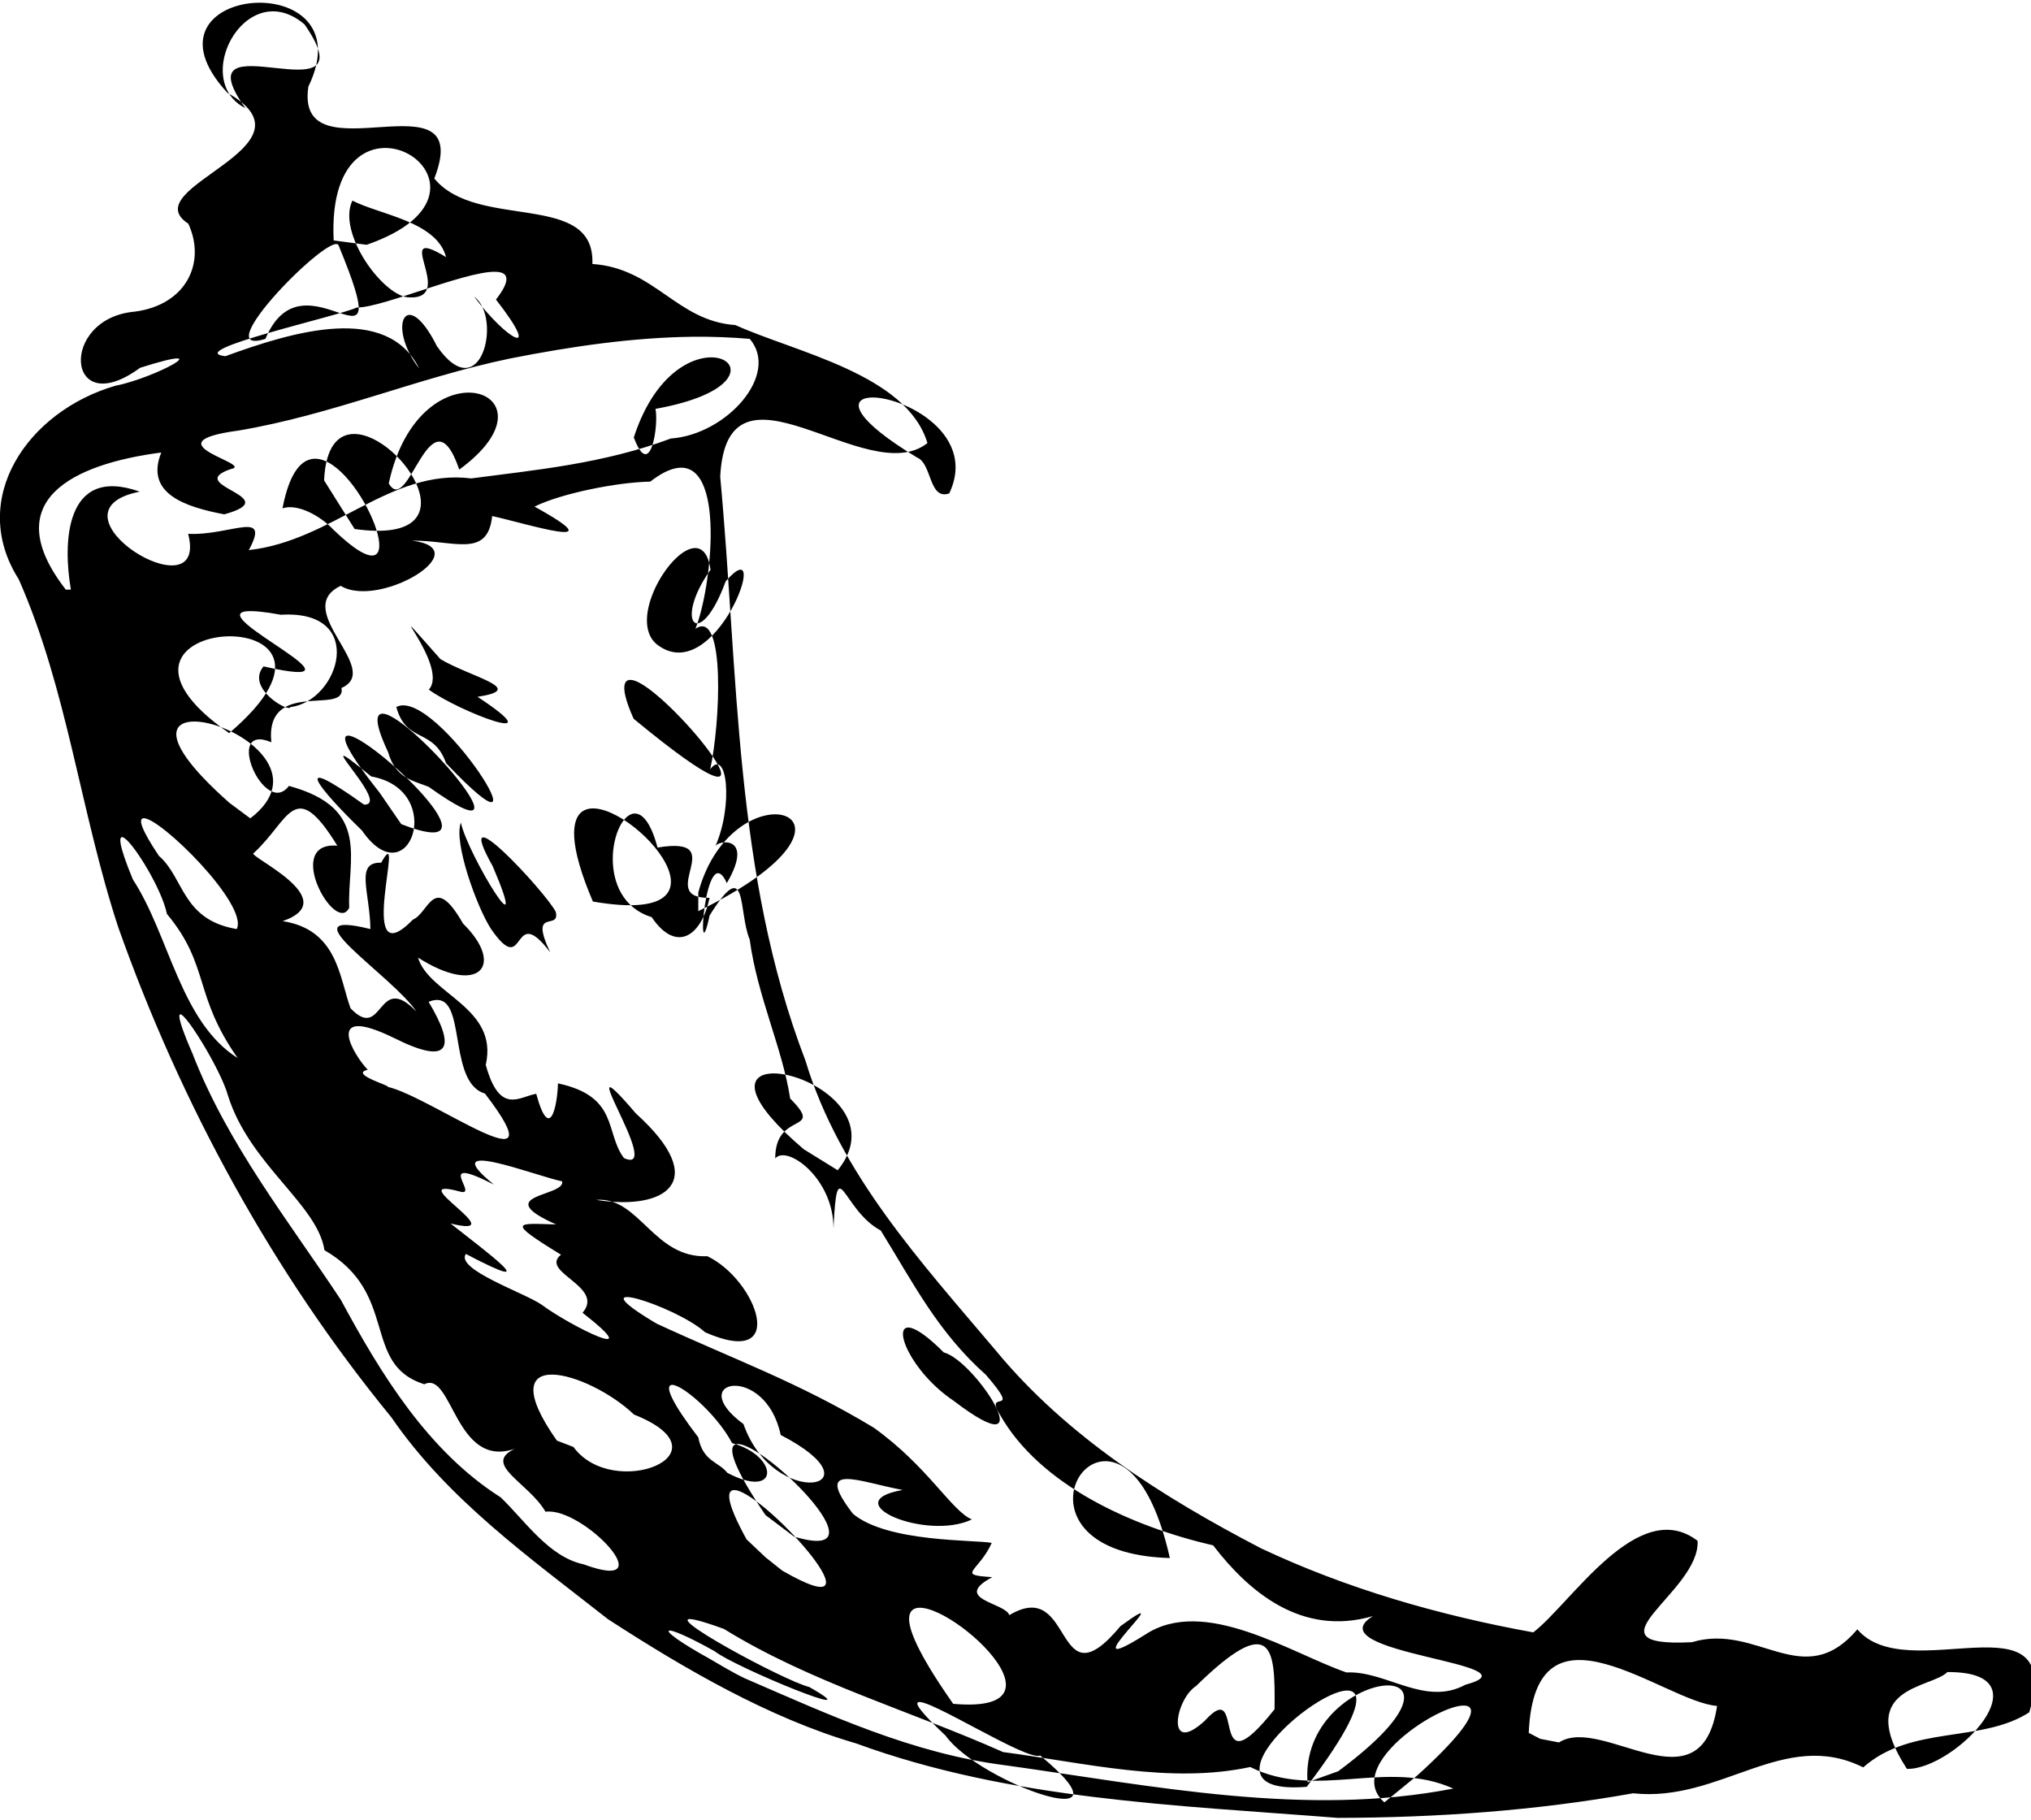 <?xml version="1.0" encoding="utf-8"?>
<svg width="240px" height="215px" viewBox="0 0 240 215" version="1.1" xmlns:xlink="http://www.w3.org/1999/xlink"
    xmlns="http://www.w3.org/2000/svg">
    <defs>
        <path d="M0 0L240 0L240 215L0 215L0 0Z" id="path_1" />
        <clipPath id="mask_1">
            <use xlink:href="#path_1" />
        </clipPath>
    </defs>
    <g id="icons8-flask-(4)">
        <path d="M0 0L240 0L240 215L0 215L0 0Z" id="Background" fill="none" fill-rule="evenodd" stroke="none" />
        <g clip-path="url(#mask_1)">
            <path
                d="M29.85 0.356C25.099 0.755 20.952 4.574 26.878 10.969C38.261 17.398 15.652 22.13 22.253 26.431C24.358 30.961 22.084 36.009 15.93 36.821C6.915 37.599 7.769 49.909 16.555 43.457C26.359 40.345 18.25 44.687 13.628 45.58C3.252 48.6 -3.818 58.965 2.211 68.437C7.976 81.479 9.513 96.027 13.986 109.595C21.387 130.461 32.202 150.316 46.25 167.465C52.92 177.189 62.67 184.098 71.834 191.306C80.849 197.151 90.887 203 101.149 205.985C119.373 212.655 138.93 213.279 158.081 214.789C169.749 214.766 181.461 213.943 192.982 211.884C203.346 213.005 210.805 204.144 220.174 208.823C225.848 203.79 234.117 205.982 239.792 202.321C243.99 188.044 225.373 199.491 219.481 192.512C213.075 200.04 207.698 191.686 199.93 194.032C186.706 194.695 200.933 188.107 200.601 182.055C193.588 176.679 185.669 189.438 181.184 192.87C170.11 190.868 159.145 187.72 148.987 182.927C137.409 176.898 126.046 169.725 117.661 159.555C108.886 149.168 99.187 138.664 95.183 125.325C86.717 103.303 87.268 79.459 85.106 56.327C85.907 40.666 102.445 58.013 109.595 52.35C107.147 44.227 94.101 41.656 86.893 38.407C79.938 37.927 77.403 31.694 70.001 31.19C70.356 22.496 56.401 27.28 51.322 21.091C56.321 8.187 34.76 21.397 36.441 10.232C39.953 2.973 34.6 -0.043 29.85 0.356L29.85 0.356ZM31.064 1.497C32.552 1.101 34.263 1.42 35.987 2.884C44.167 14.664 20.941 1.533 29 12.781C24.099 10.324 26.601 2.688 31.064 1.497L31.064 1.497ZM48.255 18.194C51.778 20.13 52.994 25.581 43.318 28.924L39.429 28.407C38.918 17.849 44.731 16.258 48.255 18.194L48.255 18.194ZM41.642 23.704C44.911 25.385 51.614 26.163 52.712 30.38C46.017 26.29 54.043 35.31 48.423 35.142C45.393 35.184 39.78 27.543 41.642 23.704L41.642 23.704ZM40.015 29.009C47.279 46.596 35.967 29 31.368 40.033C24.126 42.363 39.306 27.043 40.015 29.009L40.015 29.009ZM59.211 32.202C60.138 32.477 60.137 33.419 58.607 35.393C64.236 42.616 59.87 40.18 56.038 35.057C59.401 37.551 56.807 48.319 51.636 40.912C47.975 33.59 45.657 38.539 49.536 43.551C45.726 35.849 34.699 39.139 26.633 42.087C21.428 41.473 40.16 37.312 42.184 36.329C45.316 36.394 56.429 31.378 59.211 32.202L59.211 32.202ZM81.778 39.791C84.079 39.762 86.347 39.849 88.593 40.037C92.196 44.236 85.865 51.343 79.275 51.812C71.267 54.81 63.116 55.543 55.68 56.527C46.139 55.326 39.288 63.908 29.404 64.995C32.035 60.122 27.242 63.314 22.232 63.074C24.783 72.912 4.58 60.459 16.512 58.091C7.566 54.911 7.44 64.311 8.379 69.665L7.775 69.665C-0.416 59.117 8.694 54.816 19.059 53.466C17.091 58.328 21.889 59.891 26.499 60.772C33.97 58.713 21.585 57.388 27.237 55.432C30.337 54.86 17.353 52.327 28.175 50.874C39.272 49.009 49.255 44.649 60.261 42.361C67.708 40.885 74.876 39.88 81.778 39.791L81.778 39.791ZM85.24 42.416C82.95 41.58 77.624 43.263 74.896 51.686C76.875 56.998 77.857 50.133 77.456 48.309C86.805 46.628 87.531 43.253 85.24 42.416L85.24 42.416ZM56.239 46.461C53.037 45.895 47.792 48.559 45.939 57.113C48.295 61.248 50.887 45.673 54.273 55.481C60.593 50.863 59.441 47.027 56.239 46.461L56.239 46.461ZM102.444 47.023C105.683 46.395 115.715 50.842 112.168 58.3C109.737 59.125 110.152 54.773 108.369 54.058C101.022 49.614 100.5 47.399 102.444 47.023L102.444 47.023ZM41.856 51.276C39.979 51.273 38.477 52.749 38.297 56.759L41.906 62.503C56.321 64.541 47.486 51.287 41.856 51.276L41.856 51.276ZM37.775 54.257C35.971 53.886 34.298 55.293 33.381 60.062C35.077 59.477 37.771 60.854 39.398 62.584C49.651 72.45 43.189 55.37 37.775 54.257L37.775 54.257ZM79.877 55.322C85.826 54.157 84.091 69.557 82.179 74.291C85.782 71.832 85.088 85.722 83.922 90.893C85.889 88.25 86.699 95.169 84.503 100.054C84.686 99.253 89.263 98.555 85.888 104.344C83.314 98.669 82.196 115.886 83.855 108.165C88.396 100.866 87.207 107.776 88.591 111.002C89.484 117.695 92.469 123.867 93.373 129.793C97.572 134.026 91.585 131.156 91.608 136.876C92.969 135.217 98.524 139.206 98.49 145.143C98.947 135.728 99.488 142.941 104.076 145.389C107.908 151.567 110.779 157.347 116.499 162.437C120.96 167.597 116.219 163.972 118.152 167.13C122.888 175.527 133.861 180.395 143.356 182.592C147.52 188.014 153.771 193.408 162.236 190.948C155.075 195.364 182.406 196.565 173.163 199.059C168.358 201.667 163.799 197.378 159.108 197.607C152.588 195.364 142.28 188.493 135.29 193.16C125.623 199.212 140.244 186.412 132.408 192.132C124.468 201.662 127.014 186.203 119.269 190.836C118.823 189.361 112.385 188.954 117.259 186.345C112.888 186.071 115.613 185.79 117.191 182.301C115.315 181.912 104.887 182.281 100.791 178.86C95.963 172.58 101.634 175.13 106.668 176.045C98.591 177.463 109.446 182.104 114.845 179.53C112.42 178.501 109.644 173.259 103.227 168.671C94.258 163.272 86.877 160.695 77.576 156.382C67.509 150.411 79.829 154.264 83.318 157.41C93.363 161.837 89.409 151.196 83.587 148.428C77.203 148.691 75.562 141.358 70.448 141.77C78.525 143.062 84.132 139.681 75.141 131.558C66.595 121.583 78.709 139.085 73.733 136.832C71.468 133.846 73.165 129.55 65.935 128.006C65.855 130.763 64.944 135.035 63.365 129.235C61.352 129.578 59.047 131.788 57.4 125.816C58.956 119.032 50.682 117.483 49.401 113.147C56.551 117.712 59.786 114.113 54.718 109.125C51.229 103.028 50.742 107.81 48.797 108.656C41.785 115.818 48.155 96.302 45.044 101.931C41.909 101.839 43.713 105.38 43.77 109.773C33.52 107.234 46.259 115.167 49.222 119.537C44.543 114.641 45.336 123.208 41.424 119.135C40.097 115.532 39.912 109.842 33.402 108.835C40.804 106.272 29 101.066 29.984 100.791C34.217 96.936 34.758 91.637 39.86 99.92C33.396 99.393 39.677 110.589 41.267 107.248C41.016 101.517 43.91 95.502 34.14 92.859C31.268 96.726 26.319 85.284 32.062 87.698C31.307 80.102 40.969 84.58 40.351 81.285C45.339 79.1 34.313 72.045 40.262 69.219C44.815 71.988 56.625 64.863 48.686 63.879C53.651 63.833 57.633 66.008 58.159 60.974C62.175 61.844 73.037 65.303 63.164 59.857C66.322 58.29 72.995 56.965 76.839 56.908C78.024 55.986 79.028 55.488 79.877 55.322L79.877 55.322ZM81.9 64.773C78.951 65.205 74.341 73.2 77.52 76.057C84.517 81.743 91.518 62.083 85.755 68.684C82.66 77.092 79.496 73.578 83.959 67.321C83.69 65.31 82.883 64.63 81.9 64.773L81.9 64.773ZM29.185 72.222C29.918 72.163 31.206 72.268 33.19 72.636C43.427 72 40.14 82.83 34.313 83.545C34.181 84.233 28.976 81.304 31.144 78.737C45.188 81.933 24.052 72.636 29.185 72.222L29.185 72.222ZM49.226 75.129C50.246 76.837 51.977 80.051 50.672 81.479C54.111 84.019 65.859 88.54 56.424 82.327C62.438 81.432 55.63 80.012 52.05 77.88C47.897 73.227 48.205 73.421 49.226 75.129L49.226 75.129ZM26.652 75.195C31.603 74.928 36.686 78.457 27.081 86.621C16.88 79.527 21.7 75.463 26.652 75.195L26.652 75.195ZM75.534 80.659C73.822 79.762 72.924 80.557 74.872 84.921C94.82 101.384 80.672 83.348 75.534 80.659L75.534 80.659ZM46.833 83.536C48.016 87.884 51.221 85.959 52.713 90.176C66.198 104.365 51.503 80.986 46.833 83.536L46.833 83.536ZM44.98 84.36C44.347 84.583 44.461 85.884 45.867 88.888C46.751 91.985 48.883 92.248 50.662 92.97C64.466 102.82 47.723 83.395 44.98 84.36L44.98 84.36ZM25.508 85.705C30.13 87.171 35.689 92.013 29.576 96.693L27.093 94.844C17.207 86.091 20.887 84.24 25.508 85.705L25.508 85.705ZM41.093 86.916C40.252 86.978 40.973 88.767 44.881 93.692L47.417 97.375C60.236 102.352 43.618 86.73 41.093 86.916L41.093 86.916ZM40.612 89.305C39.985 89.286 45.621 95.17 43.016 95.067C33.998 88.635 37.679 93.184 42.772 98.127C48.302 106.141 52.87 93.353 43.868 91.741C41.726 89.984 40.822 89.312 40.612 89.305L40.612 89.305ZM68.902 95.82C67.445 96.732 67.191 99.814 70.062 106.52C89.218 109.836 73.273 93.084 68.902 95.82L68.902 95.82ZM75.015 96.12C72.249 96.129 70.171 106.245 77.007 108.364C79.823 112.54 82.83 110.821 83.85 106.085C77.242 106.154 86.57 98.666 77.7 100.142C76.924 97.228 75.937 96.117 75.015 96.12L75.015 96.12ZM92.899 96.457C90.471 95.399 84.631 97.711 82.515 105.449L82.515 107.655C94.233 101.932 95.326 97.514 92.899 96.457L92.899 96.457ZM16.941 96.679C18.801 96.461 29.407 106.898 27.976 109.773C21.478 108.674 21.793 103.734 18.78 101.126C16.69 98.011 16.32 96.752 16.941 96.679L16.941 96.679ZM54.46 97.192C53.577 99.515 56.333 107.13 58.001 109.727C62.257 115.916 60.348 106.343 65.014 112.52C62.451 107.098 66.219 110.05 65.675 107.739C64.49 105.405 53.015 93.053 58.237 102.376C62.964 113.496 55.27 100.979 54.46 97.192L54.46 97.192ZM14.678 99.005C15.887 99.784 19.127 105.056 19.728 107.987C24.819 114.119 22.811 117.497 28.084 125.013C21.301 120.734 20.019 110.521 15.706 103.92C13.943 99.686 13.953 98.537 14.678 99.005L14.678 99.005ZM52.125 118.219C54.854 119.076 53.205 128.001 57.309 129.212C66.473 141.167 50.962 129.563 45.78 128.408C46.443 128.374 41.179 126.912 43.456 126.397C41.797 124.692 38.085 118.502 46.562 122.643C53.3 126.018 53.865 123.741 50.651 118.376C51.248 118.122 51.736 118.097 52.125 118.219L52.125 118.219ZM21.202 119.963C21.429 118.822 26.095 126.328 26.944 129.459C29.507 137.616 37.527 142.315 38.339 147.714C47.228 152.839 42.667 161.199 50.137 163.556C53.455 161.874 53.781 173.623 60.84 171.175C56.916 173.017 62.492 175.195 64.459 178.616C68.909 178.009 78.663 188.419 68.95 184.827C64.855 183.958 62.058 179.697 59.164 176.918C50.572 171.461 44.997 162.331 40.283 153.591C34.209 144.404 26.896 135.219 22.744 124.477C21.525 121.688 21.126 120.344 21.202 119.963L21.202 119.963ZM90.619 126.9C88.294 127.353 88.173 129.999 94.977 135.786L98.991 138.269C104.532 131.425 94.493 126.147 90.619 126.9L90.619 126.9ZM58.561 137.367C61.089 137.918 64.893 139.276 66.426 139.579C66.849 141.398 57.76 141.116 65.711 144.673C61.078 144.548 59.68 144.199 66.292 148.248C63.695 150.331 71.528 151.985 68.839 155.108C76.813 161.331 67.4 156.687 63.99 154.147C61.977 152.751 53.772 149.978 55.053 148.159C64.731 153.238 57.51 147.936 53.243 144.562C61.045 146.472 46.991 138.783 54.427 140.808C56.635 141.346 51.084 136.252 58.36 139.959C54.779 137.065 56.033 136.816 58.561 137.367L58.561 137.367ZM107.6 156.884C105.298 156.363 107.576 162.076 112.707 165.519C123.643 173.87 115.324 160.778 111.521 159.795C109.672 157.928 108.367 157.057 107.6 156.884L107.6 156.884ZM65.309 162.415C67.947 162.466 72.258 164.593 74.917 167.131C86.586 171.776 72.435 177.372 67.767 170.967L65.801 170.208C61.723 164.417 62.673 162.364 65.309 162.415L65.309 162.415ZM79.251 163.662C80.221 163.239 84.632 166.945 86.513 170.509C92.107 172.051 92.132 177.272 85.954 174.024C84.856 172.645 83.085 172.722 82.513 169.824C79.33 165.67 78.668 163.916 79.251 163.662L79.251 163.662ZM86.691 163.736C88.456 163.64 91.345 165.25 92.255 169.55C104.507 175.871 91.48 178.621 87.853 168.258C84.29 165.63 84.927 163.833 86.691 163.736L86.691 163.736ZM86.834 170.695C89.3 169.413 105.401 185.042 93.822 181.549L90.453 179.007C86.71 173.487 86.012 171.122 86.834 170.695L86.834 170.695ZM132.694 173.272C134.734 174.511 136.806 177.74 138.241 184.087C121.248 183.617 126.577 169.555 132.694 173.272L132.694 173.272ZM87.019 176.084C90.773 176.826 105.216 192.953 92.425 185.566L90.456 183.997L88.22 181.882C85.687 177.281 85.767 175.837 87.019 176.084L87.019 176.084ZM107.645 190.43C109.881 187.093 128.244 202.706 112.634 201.313C107.938 194.606 106.899 191.542 107.645 190.43L107.645 190.43ZM82.179 191.395C82.865 191.549 83.954 191.884 85.552 192.468C95.791 198.794 107.595 202.14 118.532 207.013C128.141 208.272 138.274 210.815 147.735 208.779C155.629 212.725 163.816 207.757 171.732 211.326C154.241 214.735 136.245 211.003 118.822 208.578C107.84 207.193 98.032 202.635 88.01 198.299C86.557 197.613 85.183 196.754 83.787 195.953C76.9 192.132 77.754 191.352 84.458 195.104C86.826 196.992 103.626 203.869 95.629 199.327C92.606 198.576 77.371 190.321 82.179 191.395L82.179 191.395ZM149.413 194.555C150.614 195.437 150.655 198.317 150.611 201.956C142.546 212.14 147.355 197.793 142.358 203.326C137.747 207.536 138.841 200.819 141.331 199.215C145.846 194.794 148.212 193.673 149.413 194.555L149.413 194.555ZM189.721 196.614C194.418 197.895 199.792 201.328 202.904 201.563C201.016 214.124 189.349 202.582 184.224 205.876L182.012 205.451L180.649 204.745C181.01 196.202 185.023 195.334 189.721 196.614L189.721 196.614ZM230.118 197.561C242.267 197.486 230.919 209.149 225.336 208.999C218.999 199.238 228.207 199.513 230.118 197.561L230.118 197.561ZM163.373 199.182C166.881 198.725 168.079 201.904 158.133 209.281L154.506 210.579C154.01 203.652 159.864 199.638 163.373 199.182L163.373 199.182ZM160.151 200.22C160.733 201.334 159.433 204.525 154.407 211.12C139.778 212.297 158.406 196.878 160.151 200.22L160.151 200.22ZM108.479 201.135C109.576 200.519 121.394 208.127 122.913 207.419C134.959 217.403 115.722 210.667 111.741 205.075C108.947 202.438 108.113 201.34 108.479 201.135L108.479 201.135ZM173.827 202.119C173.896 203.122 172.226 205.475 167.519 209.742L163.592 212.955C158.016 208.105 173.618 199.107 173.827 202.119L173.827 202.119Z"
                id="Shape" fill="#000000" fill-rule="evenodd" stroke="none" />
        </g>
    </g>
</svg>
